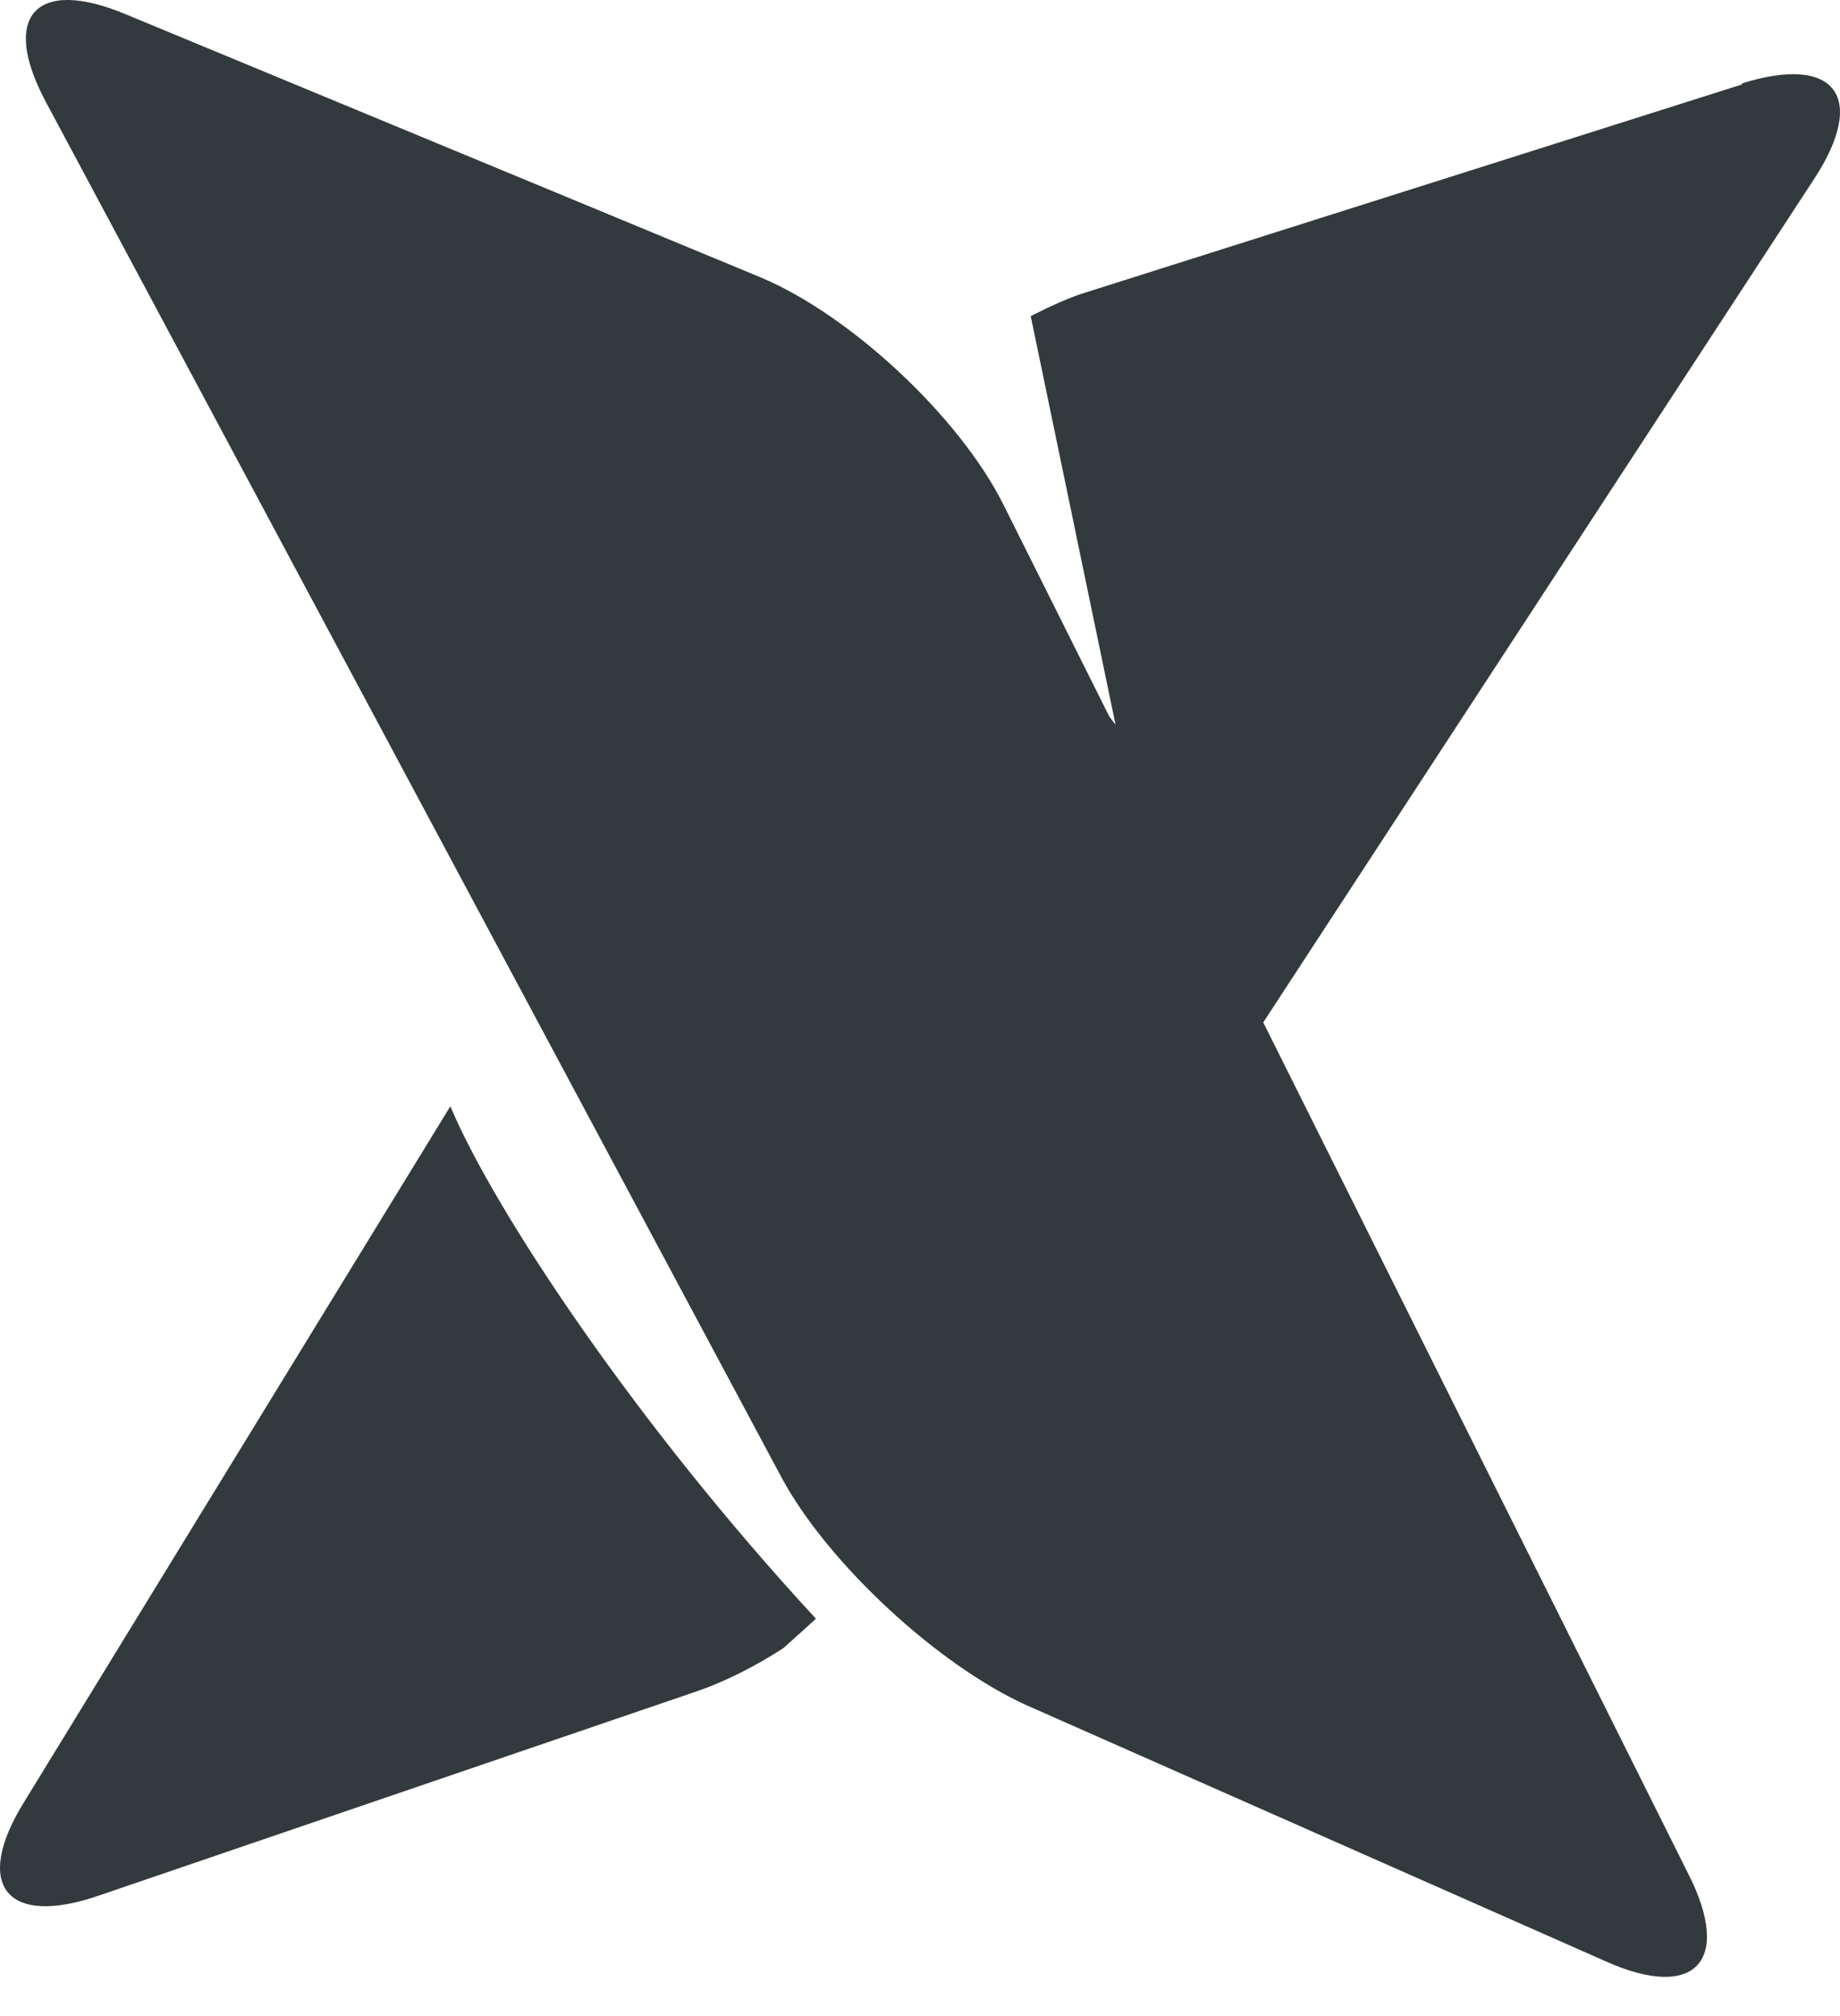 <svg width="42" height="46" viewBox="0 0 42 46" fill="none" xmlns="http://www.w3.org/2000/svg">
<path d="M0.549 41.118C-0.623 43.007 0.142 43.987 2.27 43.246L15.923 38.584C16.545 38.368 17.215 38.034 17.884 37.603L18.625 36.934C14.489 32.462 11.261 27.584 10.28 25.241L0.549 41.118Z" fill="#323A3D"/>
<path d="M39.763 1.927L24.818 6.662C24.412 6.781 23.957 6.996 23.527 7.212L25.464 16.537L25.32 16.346L22.905 11.516C21.901 9.507 19.414 7.188 17.358 6.327L2.868 0.325C0.811 -0.536 -0.001 0.373 1.051 2.334L17.836 33.705C18.888 35.666 21.423 38.009 23.455 38.918L36.654 44.752C38.687 45.661 39.547 44.752 38.543 42.767L28.835 23.328L41.412 4.079C42.632 2.214 41.891 1.234 39.763 1.903V1.927Z" fill="#323A3D"/>
</svg>
